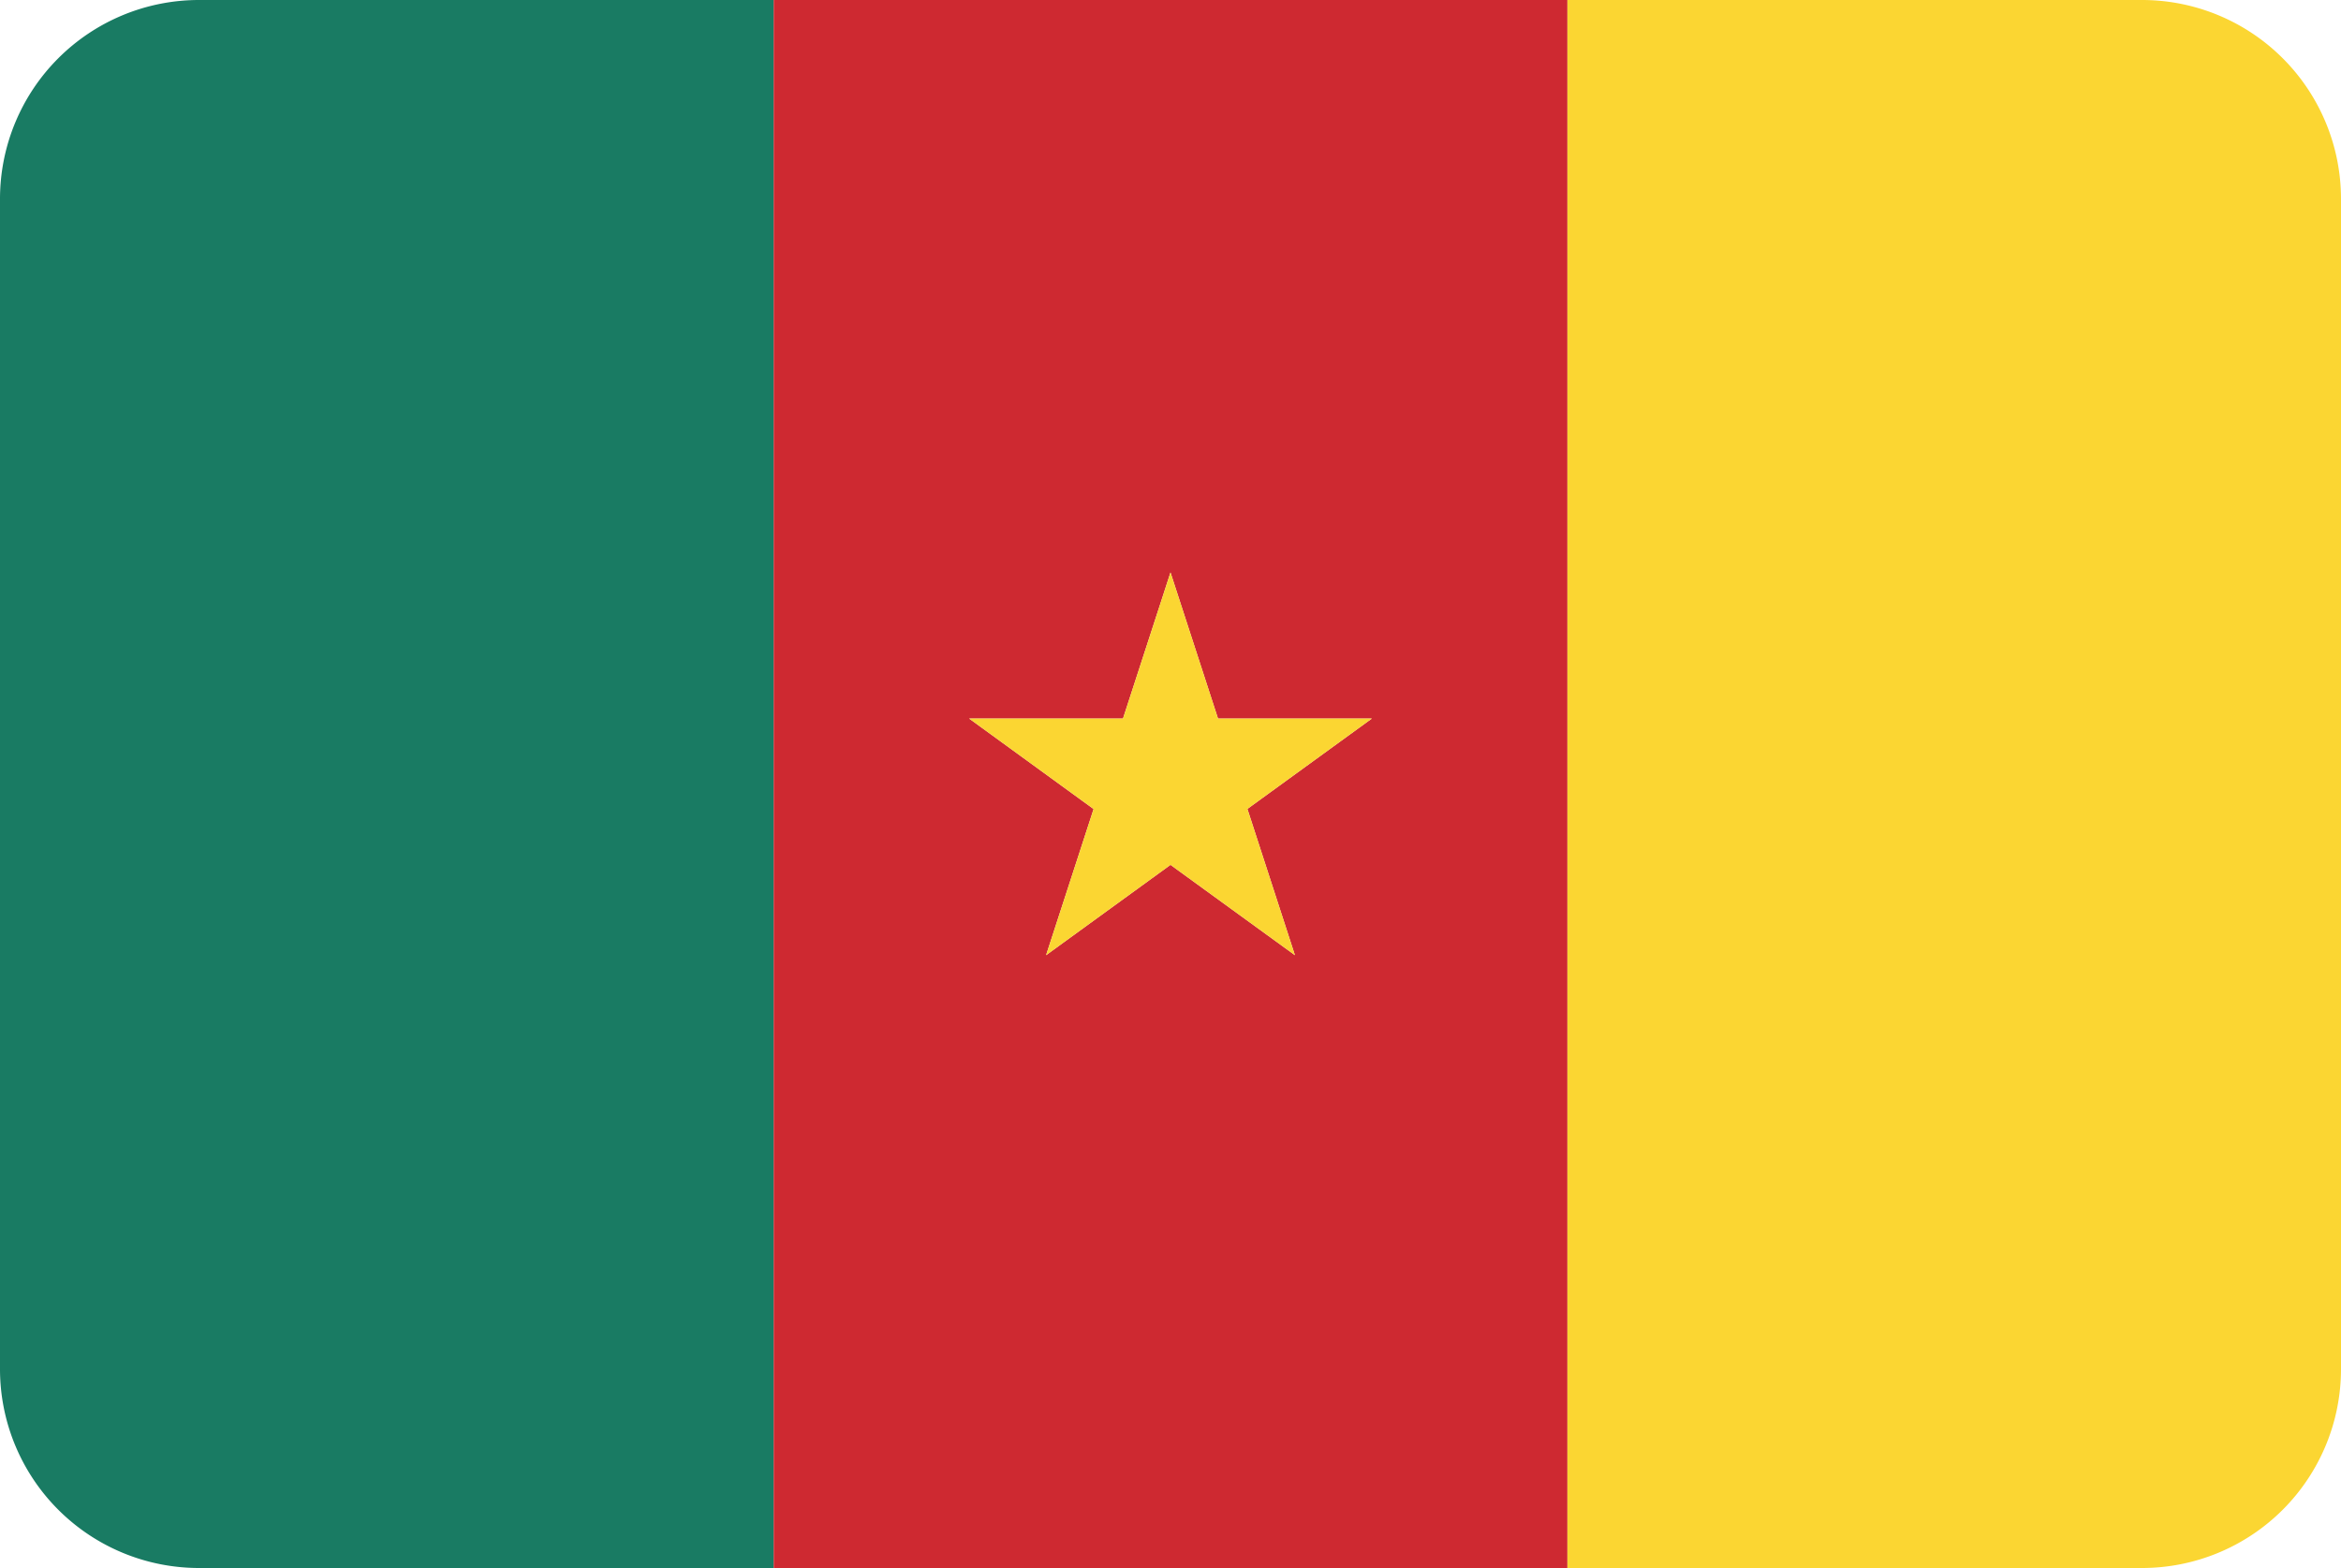 <svg xmlns="http://www.w3.org/2000/svg" viewBox="0 0 200 134"><defs><style>.cm_cls-1{fill:#197b63;}.cm_cls-2{fill:#ce2931;}.cm_cls-3{fill:#fbd632;}</style></defs><title>Asset 31</title><g id="Layer_2" data-name="Layer 2"><g id="Layer_70" data-name="Layer 70"><path class="cm_cls-1" d="M17,0A17,17,0,0,0,0,17V117a17,17,0,0,0,17,17H66.1V0Z"/><path class="cm_cls-2" d="M66.1,0V134h67.81V0ZM89.37,81.63l4.06-12.49L82.8,61.41H95.94L100,48.92l4.06,12.49H117.2l-10.63,7.72,4.06,12.5L100,73.91Z"/><path class="cm_cls-3" d="M183,0H133.91V134H183a17,17,0,0,0,17-17V17A17,17,0,0,0,183,0Z"/><polygon class="cm_cls-3" points="117.2 61.41 104.06 61.41 100 48.92 95.94 61.41 82.8 61.41 93.43 69.14 89.37 81.63 100 73.91 110.63 81.63 106.57 69.13 117.2 61.41"/></g></g></svg>
